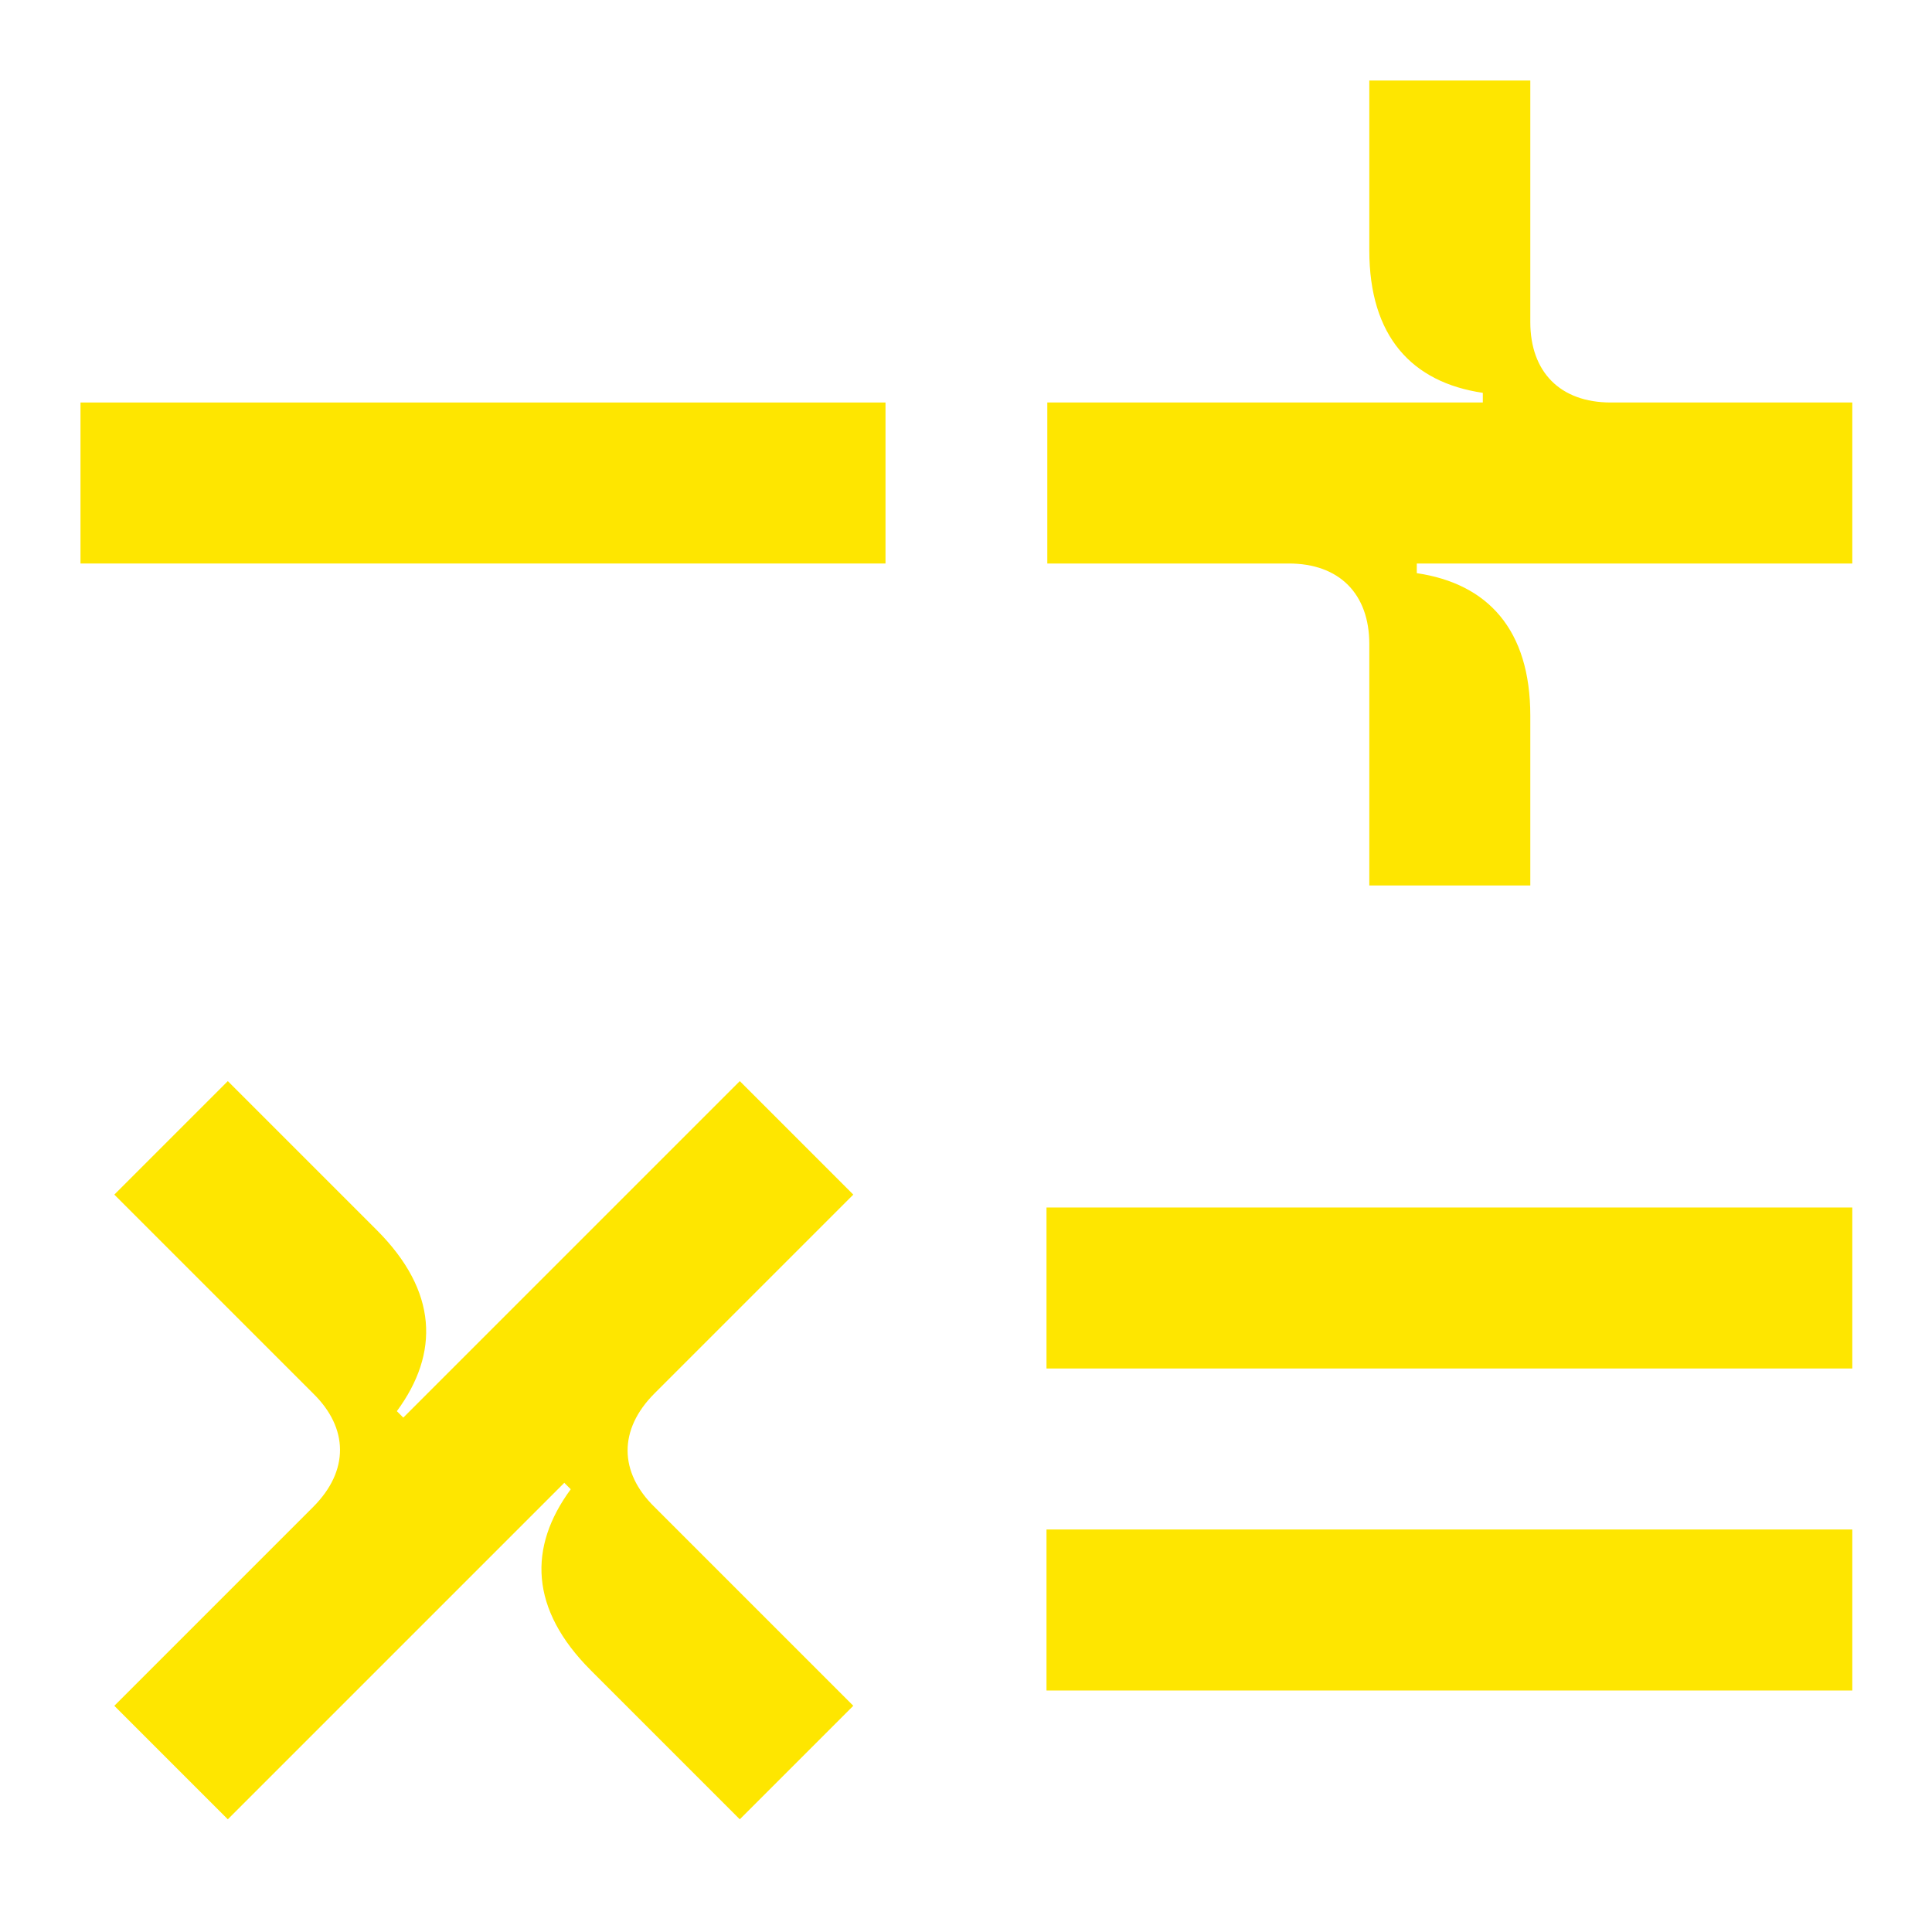 <svg width="24" height="24" viewBox="0 0 24 24" fill="none" xmlns="http://www.w3.org/2000/svg">
<path d="M23.01 15H13V17H23.01V15Z" fill="#FEE600"/>
<path d="M23.01 19H13V21H23.01V19Z" fill="#FEE600"/>
<path d="M11 5H1V7H11V5Z" fill="#FEE600"/>
<path d="M17.01 11V8C17.01 7.38 16.64 7 16.01 7H13.01V5H18.42V4.88C17.54 4.75 17.01 4.18 17.01 3.11V1H19.01V4C19.01 4.62 19.38 5 20.01 5H23.01V7H17.6V7.12C18.48 7.25 19.01 7.82 19.01 8.89V11H17.01Z" fill="#FEE600"/>
<path d="M9.19 22.6L7.34 20.75C6.58 19.99 6.56 19.22 7.09 18.5L7.01 18.42L2.83 22.6L1.42 21.19L3.89 18.72C4.34 18.27 4.33 17.74 3.89 17.31L1.42 14.84L2.83 13.43L4.68 15.28C5.44 16.04 5.46 16.81 4.93 17.53L5.01 17.61L9.19 13.43L10.6 14.84L8.13 17.31C7.68 17.76 7.69 18.29 8.13 18.72L10.6 21.19L9.19 22.6Z" fill="#FEE600"/>
</svg>
